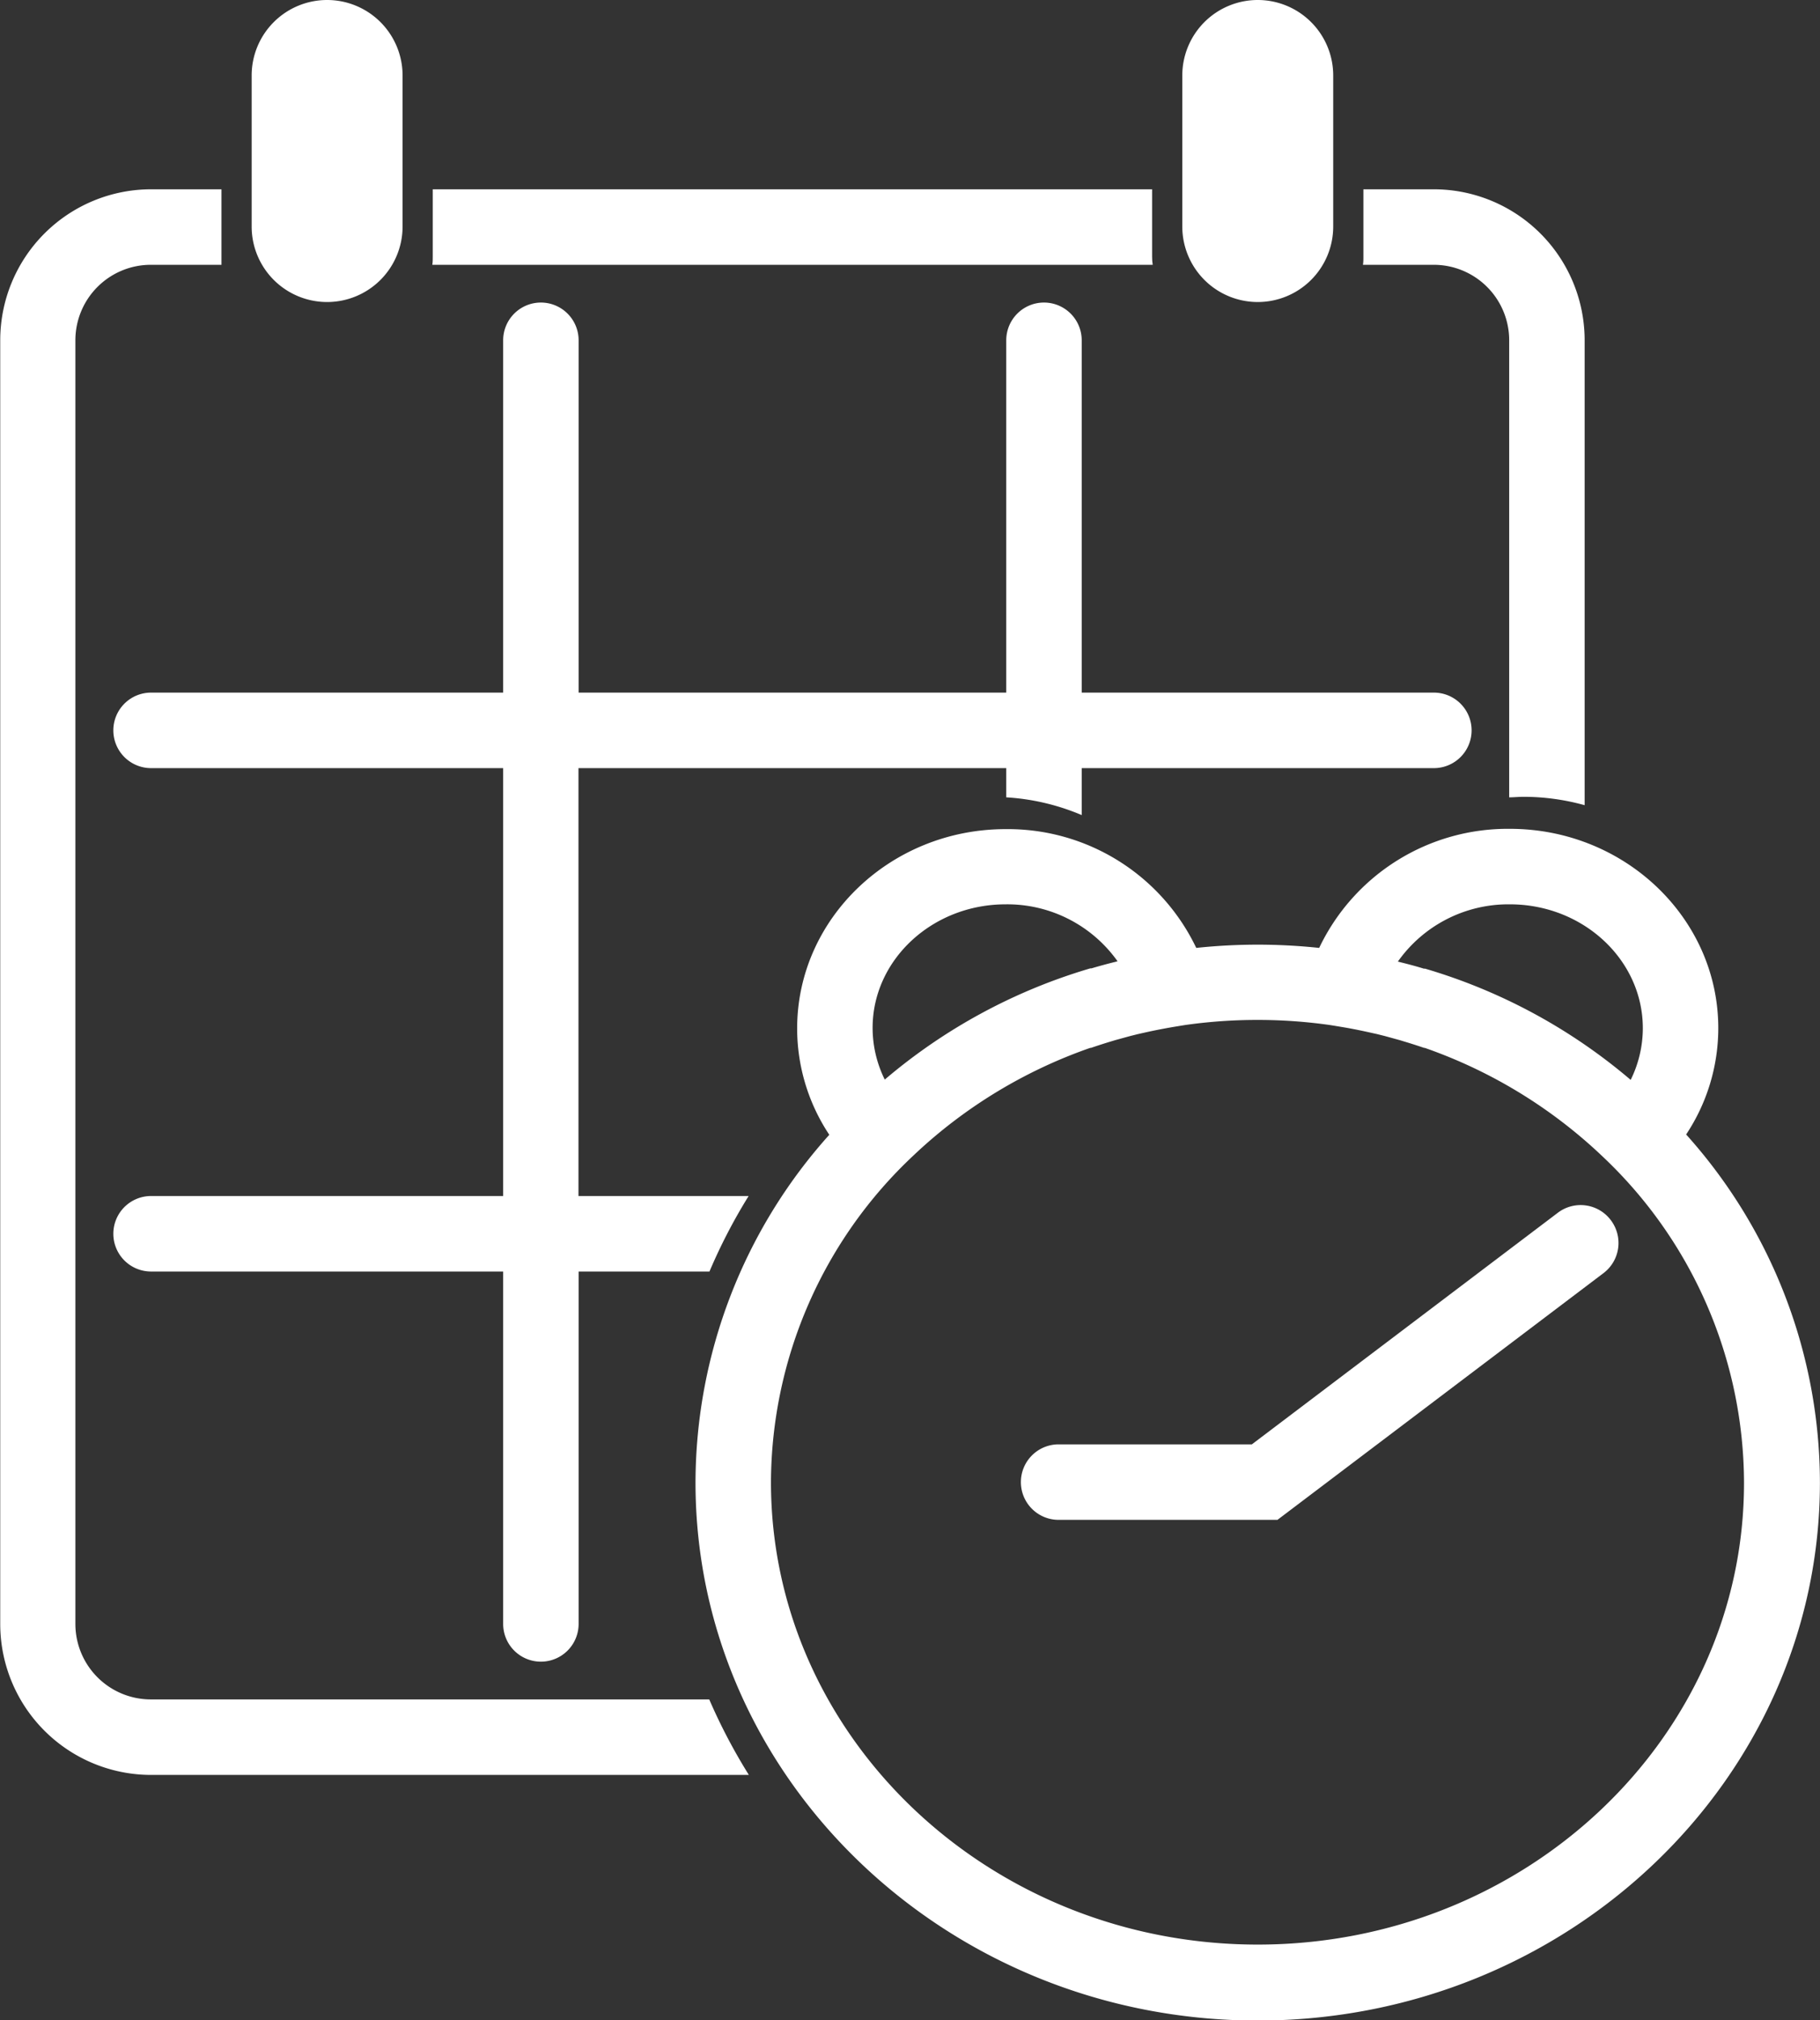<svg id="Слой_1" data-name="Слой 1" xmlns="http://www.w3.org/2000/svg" viewBox="0 0 241.19 267.56"><rect x="0" y="0" width="241.19" height="267.56" fill="#333333" stroke="none"/><defs><style>.cls-1{fill:#fff;}</style></defs><title>icon_timetable</title><path class="cls-1" d="M1148.33-339.54a10,10,0,0,0-10,10v20a10,10,0,0,0,10,10,10,10,0,0,0,10-10v-20A10,10,0,0,0,1148.33-339.54Z" transform="translate(-981.65 339.54)"/><path class="cls-1" d="M1025-339.54a10,10,0,0,0-10,10v20a10,10,0,0,0,10,10,10,10,0,0,0,10-10v-20A10,10,0,0,0,1025-339.54Z" transform="translate(-981.65 339.54)"/><path class="cls-1" d="M1134.33-305.54v-8.93H1039v8.93c0,.36,0,.71-.06,1.07h95.47C1134.35-304.83,1134.33-305.18,1134.33-305.54Z" transform="translate(-981.65 339.54)"/><path class="cls-1" d="M1195.12-177.94a5,5,0,0,0-7-1l-40.57,30.69h-25.61a5,5,0,0,0-5,5,5,5,0,0,0,5,5h29l43.25-32.71A5,5,0,0,0,1195.12-177.94Z" transform="translate(-981.65 339.54)"/><path class="cls-1" d="M1205.1-189.29a25.44,25.44,0,0,0,4.26-14.08c0-14.56-12.39-26.4-27.62-26.4A27.67,27.67,0,0,0,1156.47-214a78.08,78.08,0,0,0-8.14-.43,78.13,78.13,0,0,0-8.15.43,27.67,27.67,0,0,0-25.27-15.73c-15.23,0-27.62,11.84-27.62,26.4a25.44,25.44,0,0,0,4.26,14.08,69.09,69.09,0,0,0-17.73,46.06c0,39.29,33.42,71.25,74.51,71.25s74.5-32,74.5-71.25A69.09,69.09,0,0,0,1205.1-189.29Zm-23.36-30.48c9.72,0,17.62,7.36,17.62,16.4a15.46,15.46,0,0,1-1.61,6.85,74.35,74.35,0,0,0-27.24-14.73l-.16,0c-1-.31-2.09-.6-3.15-.86l-.3-.08A17.93,17.93,0,0,1,1181.74-219.77Zm-66.83,0a17.93,17.93,0,0,1,14.84,7.54l-.29.08c-1.07.26-2.12.55-3.17.86l-.15,0a74.43,74.43,0,0,0-27.24,14.73,15.46,15.46,0,0,1-1.61-6.85C1097.29-212.41,1105.19-219.77,1114.91-219.77ZM1148.33-82c-35.57,0-64.51-27.47-64.51-61.25a59.57,59.57,0,0,1,18.8-43.18l.19-.18a65.33,65.33,0,0,1,23.32-14.15l.1,0c.85-.29,1.71-.57,2.57-.83l.63-.19,2-.55,1-.25,1.25-.28c1.14-.25,2.29-.47,3.45-.67l.79-.13.74-.12a67.94,67.94,0,0,1,9.64-.68,67.91,67.91,0,0,1,9.63.68l.74.12.78.13c1.16.19,2.31.42,3.45.67l1.26.28,1,.25,2,.55.62.19c.87.26,1.74.54,2.59.83l.09,0a65.42,65.42,0,0,1,23.32,14.15l.19.18a59.57,59.57,0,0,1,18.8,43.18C1212.83-109.45,1183.89-82,1148.33-82Z" transform="translate(-981.65 339.54)"/><path class="cls-1" d="M1181.65-294.47v60.53c.62,0,1.25-.07,1.89-.07a30.13,30.13,0,0,1,8.11,1.11v-61.57a20,20,0,0,0-20-20h-9.32v8.93c0,.36,0,.71-.06,1.07h9.38A10,10,0,0,1,1181.65-294.47Z" transform="translate(-981.65 339.54)"/><path class="cls-1" d="M1075.64-114.47h-74a10,10,0,0,1-10-10v-170a10,10,0,0,1,10-10H1011c0-.36,0-.71,0-1.07v-8.93h-9.32a20,20,0,0,0-20,20v170a20,20,0,0,0,20,20h79.21A75.32,75.32,0,0,1,1075.64-114.47Z" transform="translate(-981.65 339.54)"/><path class="cls-1" d="M1080.86-181.14h-22.55v-56.67H1115v3.87a30.11,30.11,0,0,1,10,2.35v-6.22h46.67a5,5,0,0,0,5-5,5,5,0,0,0-5-5H1125v-46.66a5,5,0,0,0-5-5,5,5,0,0,0-5,5v46.66h-56.67v-46.66a5,5,0,0,0-5-5,5,5,0,0,0-5,5v46.66h-46.66a5,5,0,0,0-5,5,5,5,0,0,0,5,5h46.66v56.67h-46.66a5,5,0,0,0-5,5,5,5,0,0,0,5,5h46.66v46.67a5,5,0,0,0,5,5,5,5,0,0,0,5-5v-46.67h17.34A73,73,0,0,1,1080.86-181.14Z" transform="translate(-981.65 339.54)"/></svg>